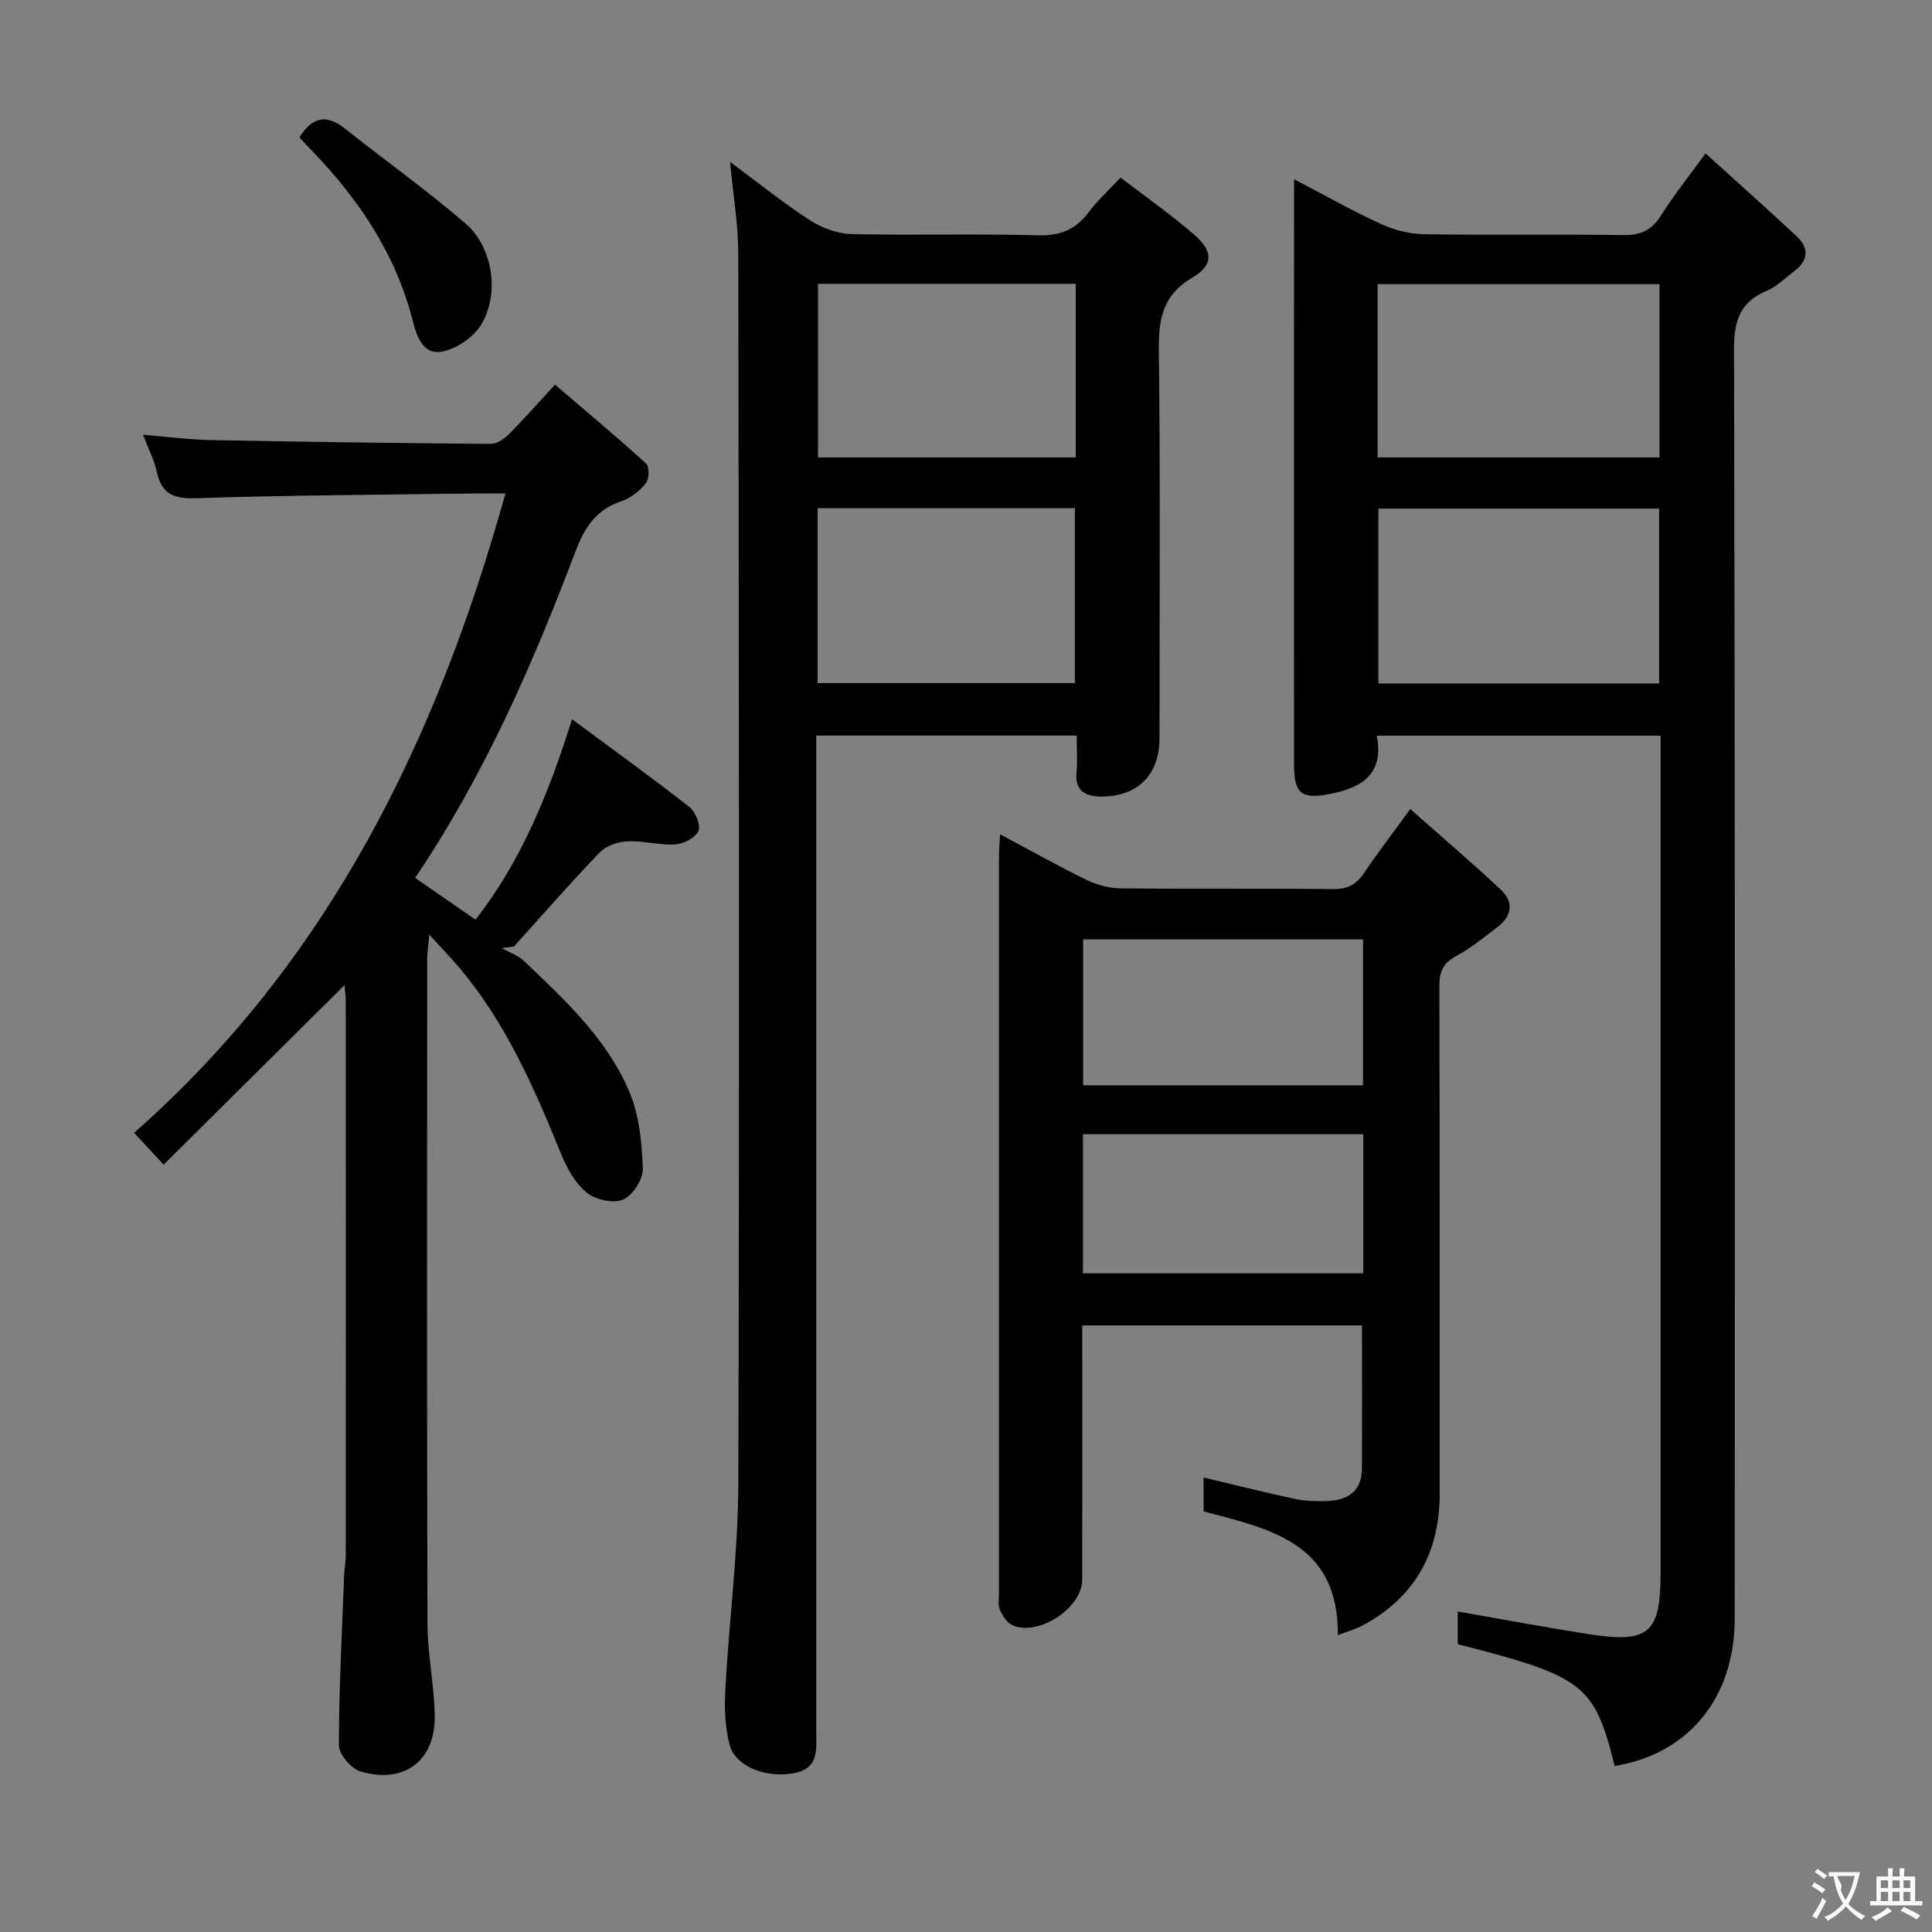 <svg enable-background="new 0 0 400 400" viewBox="0 0 400 400" xmlns="http://www.w3.org/2000/svg"><rect x="0" y="0" width="400" height="400" fill="#808080" stroke="none"/><g fill="#010000"><path d="m267.93 37.11c6.4 3.34 11.99 6.52 17.81 9.19 2.76 1.27 5.96 2.14 8.97 2.19 13.82.23 27.65-.02 41.48.18 3.6.05 5.84-1.08 7.73-4.1 2.55-4.06 5.57-7.82 9.19-12.8 6.54 5.92 12.83 11.49 18.96 17.24 2.57 2.41 2.25 5-.6 7.14-1.86 1.4-3.57 3.16-5.65 4.04-5.53 2.32-6.83 6.14-6.81 12.04.22 87.62.17 175.25.14 262.88 0 16.41-9.56 28.06-24.85 30.51-4.22-16.87-6.39-18.56-32.49-25.2 0-2.21 0-4.48 0-6.78 9.05 1.58 17.92 3.25 26.83 4.65 12.84 2.01 15.17-.04 15.17-12.87 0-55.81 0-111.61 0-167.42 0-1.8 0-3.6 0-5.69-19.69 0-38.92 0-58.77 0 1.52 7.71-2.8 10.71-9.53 12.04-5.96 1.17-7.59.12-7.59-6.03-.02-27.99-.01-55.97-.01-83.96.02-12.12.02-24.24.02-37.25zm17.45 68.19v36.2h58.13c0-12.21 0-24.09 0-36.2-19.43 0-38.52 0-58.13 0zm-.17-10.59h58.37c0-12.04 0-23.8 0-35.88-19.52 0-38.87 0-58.37 0z"/><path d="m151.14 33.51c5.87 4.35 11.03 8.52 16.57 12.1 2.47 1.6 5.69 2.78 8.59 2.85 12.82.3 25.66-.11 38.47.26 4.65.13 7.91-1.12 10.63-4.78 1.77-2.38 4.02-4.41 6.6-7.18 5.16 3.97 10.47 7.67 15.31 11.89 3.88 3.39 3.98 6.21-.47 8.84-6.34 3.74-6.99 8.82-6.91 15.37.32 26.65.13 53.3.13 79.96 0 7.52-4.39 12.06-12 12.1-3.07.02-5.57-1-5.18-5 .24-2.44.04-4.92.04-7.63-18.05 0-35.64 0-53.93 0v5.75 200.4c0 3.65.65 7.63-4.44 8.64-5.79 1.15-12.24-1.25-13.47-5.79-1.02-3.75-1.11-7.88-.89-11.8.77-14.09 2.63-28.16 2.67-42.25.24-84.96.12-169.91-.01-254.87 0-5.94-1.05-11.87-1.71-18.86zm18.14 71.71v36.21h53.27c0-12.29 0-24.18 0-36.21-17.84 0-35.29 0-53.27 0zm.08-46.46v35.95h53.35c0-12.06 0-23.83 0-35.95-17.89 0-35.62 0-53.35 0z"/><path d="m33.88 241.13c-2.59-2.79-4.14-4.46-6.11-6.59 40.3-35.55 62.64-81.26 76.87-132.37-2.41 0-4.53-.03-6.64 0-19.14.27-38.29.35-57.42.98-4.63.15-7.12-.85-8.11-5.45-.52-2.39-1.69-4.63-2.85-7.68 5.03.4 9.53 1 14.04 1.09 19.31.38 38.62.64 57.93.79 1.25.01 2.76-1 3.72-1.96 3.06-3.05 5.91-6.3 9.6-10.3 6.68 5.72 12.89 10.89 18.85 16.32.71.65.68 3.21-.01 4.06-1.31 1.61-3.19 3.12-5.13 3.77-5.21 1.73-7.6 5.42-9.46 10.35-8.9 23.49-18.94 46.46-33.21 67.62 4.31 2.98 8.36 5.78 12.51 8.65 9.5-12.24 15.11-26.03 19.97-41.5 8.47 6.28 16.51 12.07 24.3 18.17 1.26.98 2.39 3.76 1.87 4.96-.61 1.4-3.05 2.67-4.78 2.78-3.27.21-6.62-.79-9.9-.63-1.97.09-4.41.9-5.72 2.26-6.11 6.34-11.89 12.98-17.79 19.52-.83.11-1.67.22-2.5.33 1.56.89 3.36 1.51 4.63 2.71 8.45 8.05 17.14 16.1 21.76 27.04 2.06 4.86 2.6 10.57 2.79 15.92.08 2.19-2.14 5.61-4.14 6.42-2.07.84-5.79-.04-7.62-1.58-2.39-2.01-4.08-5.21-5.29-8.21-5.53-13.6-11.41-26.98-21.01-38.33-1.7-2.01-3.55-3.91-6.15-6.76-.21 2.41-.43 3.74-.44 5.08-.02 45.82-.08 91.65.06 137.47.02 6.29 1.34 12.56 1.51 18.86.25 9.52-6.18 14.54-15.37 11.84-1.93-.57-4.47-3.55-4.47-5.42.01-11.8.64-23.6 1.09-35.4.05-1.32.33-2.64.33-3.96.02-38.16.02-76.32 0-114.48 0-1.28-.19-2.55-.27-3.53-12.39 12.31-24.72 24.55-37.44 37.16z"/><path d="m276.99 338.54c.17-19.18-14.13-21.99-27.8-25.62 0-2.38 0-4.68 0-7.02 6.32 1.5 12.52 3.06 18.77 4.41 2.09.45 4.3.53 6.45.48 4.34-.1 7.53-1.78 7.56-6.71.06-9.78.02-19.56.02-29.67-18.97 0-38.05 0-57.92 0v5.18c0 15.83.02 31.66-.01 47.49-.01 5.84-9.05 11.79-14.45 9.4-1.14-.5-2.06-1.97-2.6-3.21-.43-.99-.18-2.3-.18-3.46 0-50.83-.01-101.65 0-152.48 0-1.3.12-2.6.22-4.6 6.22 3.31 11.96 6.54 17.88 9.43 2.14 1.04 4.67 1.74 7.03 1.76 14.66.16 29.33-.02 43.99.16 3.04.04 4.88-.94 6.51-3.39 2.76-4.13 5.81-8.07 9.53-13.18 6.49 5.75 12.76 11.09 18.77 16.72 2.68 2.51 2.29 5.41-.68 7.67-2.78 2.11-5.5 4.38-8.56 6.01-2.77 1.48-3.53 3.3-3.52 6.32.1 35 .05 69.99.07 104.99.01 12.24-5.11 21.46-15.95 27.32-1.4.75-3 1.18-5.13 2zm-52.74-113.84h57.95c0-10.27 0-20.3 0-30.21-19.56 0-38.74 0-57.95 0zm-.04 38.93h58.05c0-9.79 0-19.2 0-28.81-19.52 0-38.72 0-58.05 0z"/><path d="m61.99 28.45c2.62-4.2 5.55-4.91 9.42-1.83 8.29 6.6 16.96 12.74 24.97 19.66 5.71 4.94 7.12 14.63 3.2 21-1.59 2.58-5.04 4.93-8.01 5.51-4.02.78-5.3-3.18-6.14-6.47-3.51-13.73-11.11-25.01-20.8-35.06-.9-.92-1.77-1.88-2.64-2.81z"/></g><path d="m377.9 391.2c-.2.3-.4.5-.6.8-.7-.6-1.4-1-2.2-1.5.2-.3.4-.5.5-.8.6.4 1.4.8 2.3 1.5zm-1.8 6.1c-.2-.2-.5-.4-.9-.6.4-.6.8-1.2 1.2-1.9s.7-1.3.9-1.9c.3.3.5.5.8.7-.7 1.3-1.4 2.6-2 3.7zm2.2-9c-.3.3-.5.5-.6.8-.6-.6-1.3-1.1-2-1.5.3-.3.5-.5.6-.7.6.5 1.3.9 2 1.4zm.3.2v-.9h2 4.5c-.3 1.3-.6 2.5-1 3.6s-.9 2.1-1.4 3c.4.5 1 1 1.6 1.4s1.2.8 1.9 1.1c-.3.2-.5.4-.8.8-.4-.3-1-.7-1.6-1.2s-1.2-1.1-1.6-1.6c-.5.6-1.1 1.1-1.7 1.6s-1.4.9-2.1 1.4c-.1-.3-.3-.5-.7-.8.6-.2 1.2-.5 1.9-1s1.4-1.1 2-1.8c-.5-.8-.9-1.6-1.2-2.5s-.6-2-.8-3.2c-.4.1-.7.1-1 .1zm2.5 2.7c.3 1 .7 1.7 1 2.2.3-.5.6-1.1 1-2s.6-1.9.9-3h-3.2-.4c.1.9 1.3 1.8.7 2.8z" fill="#fbfafa"/><path d="m396.5 388.5v1.5 3.6h1.5v.9c-.4 0-1 0-1.7 0h-7.9c-.5 0-.9 0-1.2 0v-.9h1.3v-3.5c0-.7 0-1.2 0-1.6h2.4c0-.8 0-1.4 0-1.7h1c0 .3-.1.8-.1 1.7h1.5c0-.8 0-1.4 0-1.7h1c0 .3-.1.9-.1 1.7zm-8.2 9.2c-.2-.3-.5-.5-.8-.8.8-.3 1.4-.6 1.9-.9s1-.7 1.4-1.1c.3.3.6.5.9.8-1.6 1-2.8 1.6-3.4 2zm2.6-6.8v-1.6h-1.5v1.6zm0 2.7v-1.9h-1.5v1.9zm2.4-2.7v-1.6h-1.5v1.6zm0 2.7v-1.9h-1.5v1.9zm.2 2 .7-.8c.4.2.9.5 1.6.8s1.3.7 1.8 1c-.3.3-.5.5-.8.8-.4-.3-1.5-1-3.3-1.8zm2-4.7v-1.6h-1.4v1.6zm0 2.7v-1.9h-1.4v1.9z" fill="#fbfafa"/></svg>